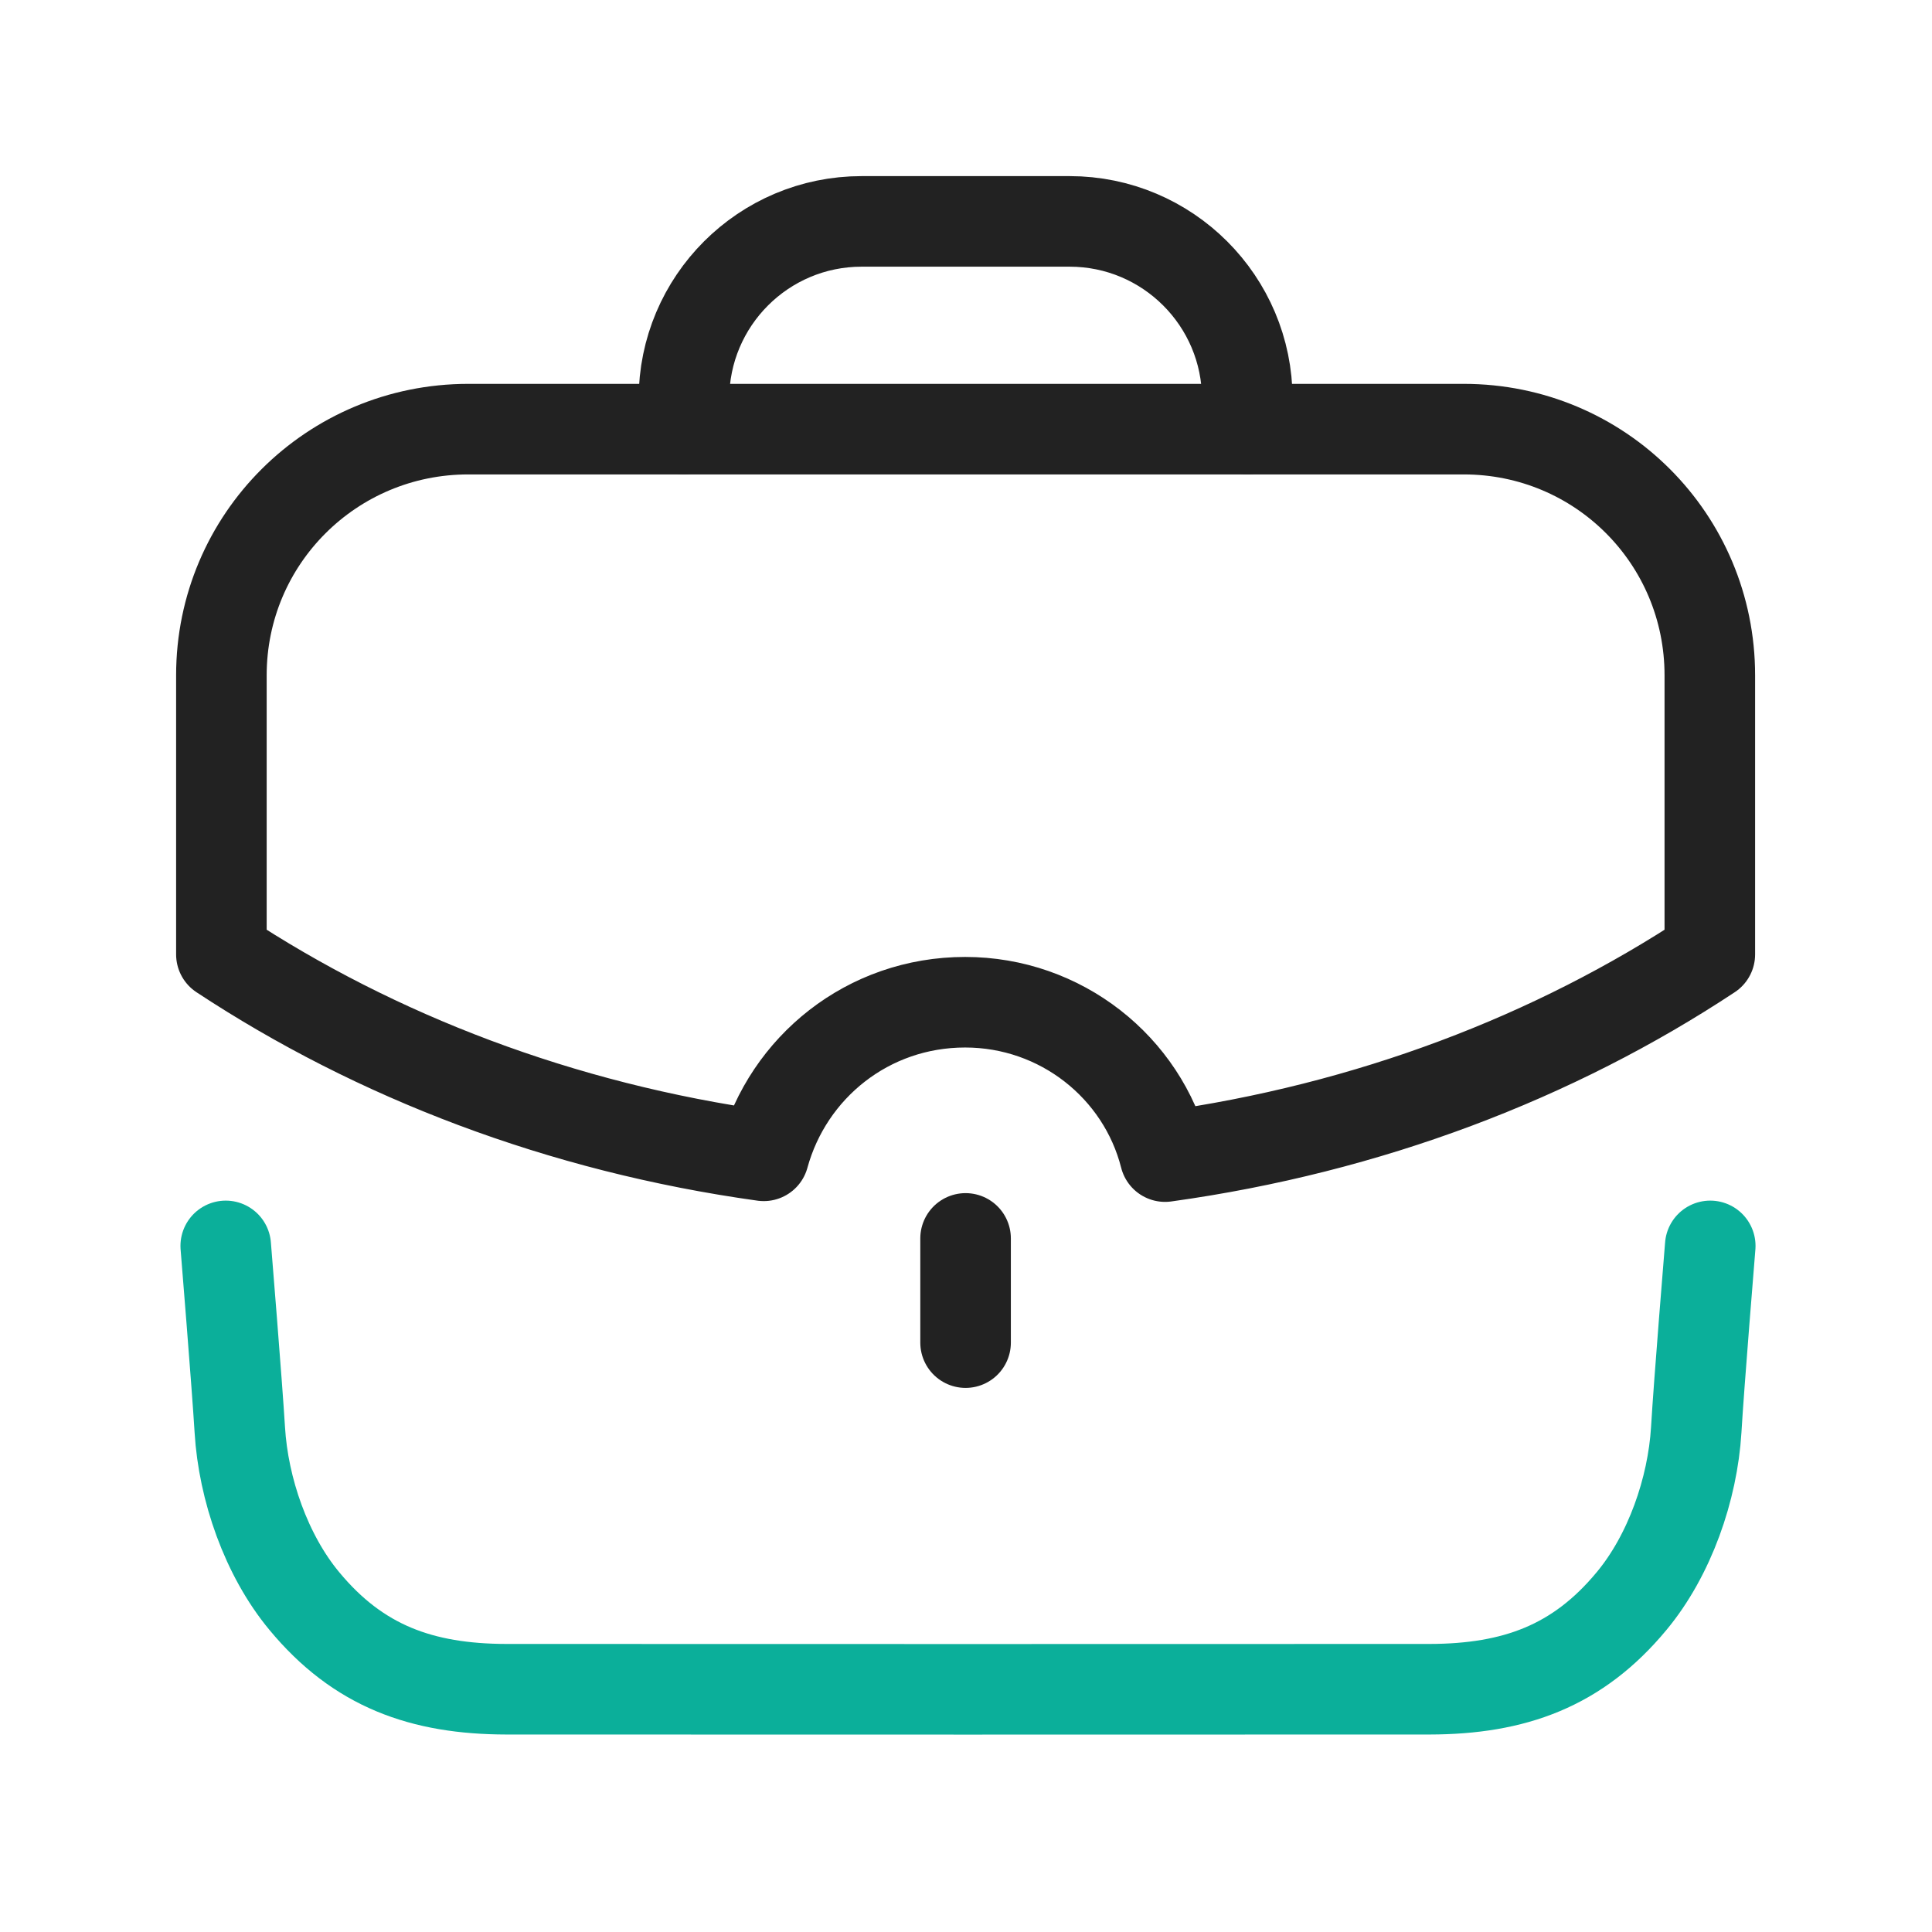 <svg width="32" height="32" viewBox="0 0 32 32" fill="none" xmlns="http://www.w3.org/2000/svg">
<path d="M3.739 20.636C3.739 20.636 3.928 22.953 3.972 23.684C4.031 24.664 4.409 25.759 5.041 26.519C5.933 27.596 6.984 27.976 8.387 27.979C10.036 27.981 22.029 27.981 23.679 27.979C25.081 27.976 26.132 27.596 27.024 26.519C27.656 25.759 28.035 24.664 28.095 23.684C28.137 22.953 28.327 20.636 28.327 20.636" stroke="#0BAF9A" stroke-width="1.5" stroke-linecap="round" stroke-linejoin="round"/>
<path d="M11.328 7.106V6.611C11.328 4.985 12.646 3.667 14.272 3.667H17.715C19.34 3.667 20.659 4.985 20.659 6.611L20.66 7.106" stroke="#222222" stroke-width="1.5" stroke-linecap="round" stroke-linejoin="round"/>
<path d="M15.993 22.238V20.512" stroke="#222222" stroke-width="1.5" stroke-linecap="round" stroke-linejoin="round"/>
<path fill-rule="evenodd" clip-rule="evenodd" d="M3.667 11.185V15.808C6.224 17.495 9.288 18.676 12.65 19.144C13.053 17.676 14.377 16.6 15.986 16.6C17.57 16.6 18.921 17.676 19.297 19.157C22.673 18.689 25.749 17.508 28.32 15.808V11.185C28.32 8.927 26.503 7.108 24.244 7.108H7.756C5.497 7.108 3.667 8.927 3.667 11.185Z" stroke="#222222" stroke-width="1.5" stroke-linecap="round" stroke-linejoin="round"/>
</svg>
